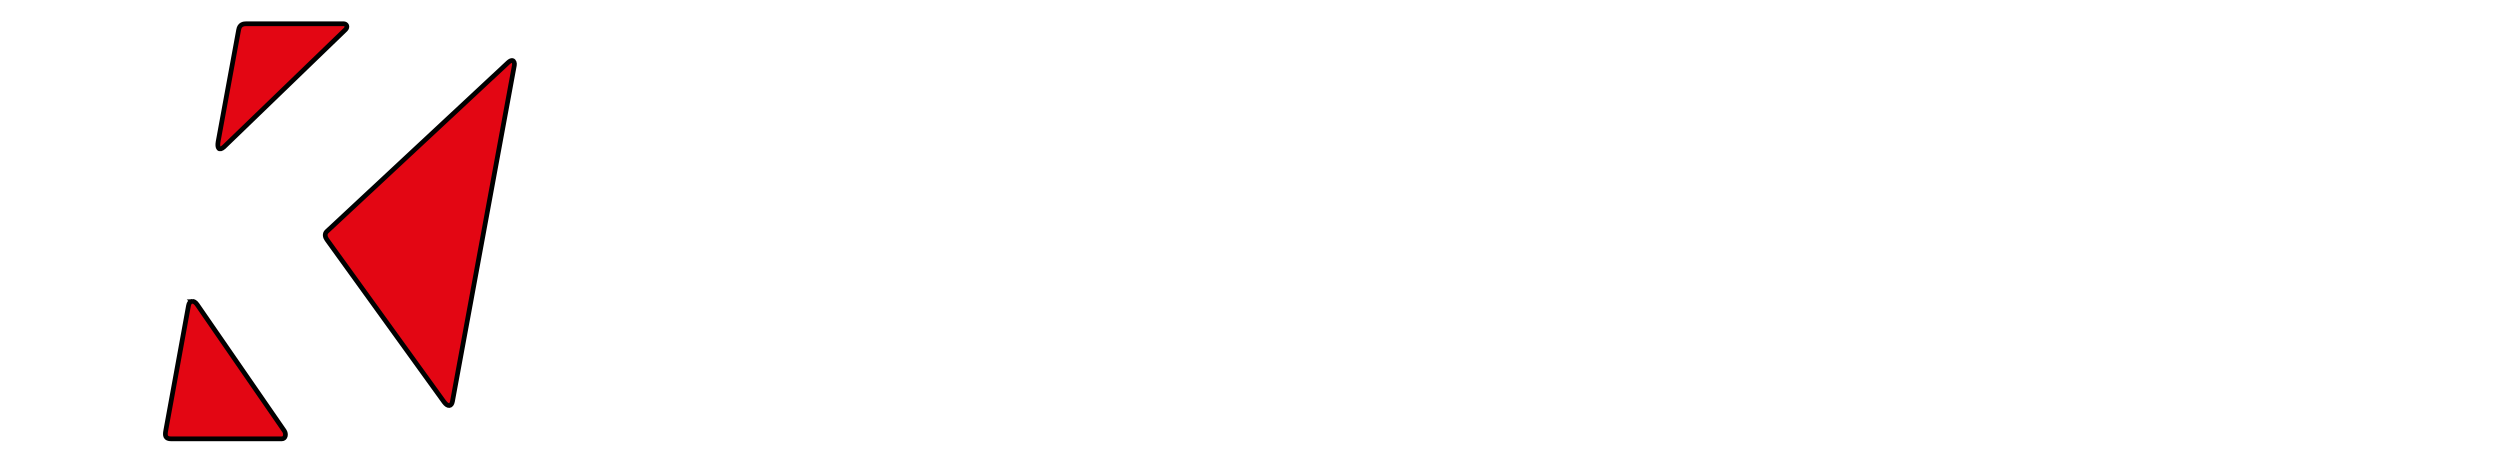 <?xml version="1.0" encoding="iso-8859-1"?><svg height="97.83" id="svg4632" version="1.1" viewBox="0 0 528.65 97.83" width="528.65" xmlns="http://www.w3.org/2000/svg" xmlns:svg="http://www.w3.org/2000/svg">
	
  
	<defs id="defs4634"/>
	
  
	<g id="layer1" transform="translate(-112.818,-306.304)">
		
    
		<path animation_id="0" d="m 164.945,311.324 c -0.643,0 -1.46,0.118 -1.662,1.285 -0.703,3.778 -4.121,22.388 -4.346,23.689 -0.217,1.294 0.172,2.011 1.234,1.076 0.105,-0.09 25.528,-24.637 25.715,-24.824 0.539,-0.539 0.269,-1.227 -0.441,-1.227 l -20.5,0 z m 56.225,7.783 c -0.219,-0.043 -0.521,0.067 -0.914,0.432 -1.07,1.003 -37.912,35.33 -38.346,35.727 -0.494,0.464 -0.351,1.181 0.023,1.697 0.359,0.501 24.069,33.377 24.795,34.35 0.786,1.062 1.556,0.98 1.766,-0.127 0.247,-1.309 12.899,-69.979 13.086,-71.049 0.084,-0.458 -0.046,-0.957 -0.41,-1.029 z m -67.764,50.912 c -0.347,0.038 -0.631,0.343 -0.725,0.912 -0.12,0.711 -3.69,20.343 -4.812,26.434 -0.202,1.092 -0.081,1.736 1.139,1.736 l 23.41,0 c 0.778,0 0.981,-1.026 0.51,-1.707 -0.471,-0.673 -14.786,-21.398 -18.422,-26.688 -0.344,-0.498 -0.753,-0.726 -1.1,-0.688 z" id="path82" stroke="black" style="fill:#e30613;fill-opacity:1;fill-rule:nonzero;"/>
		
    
		
		
  
	</g>
	

</svg>